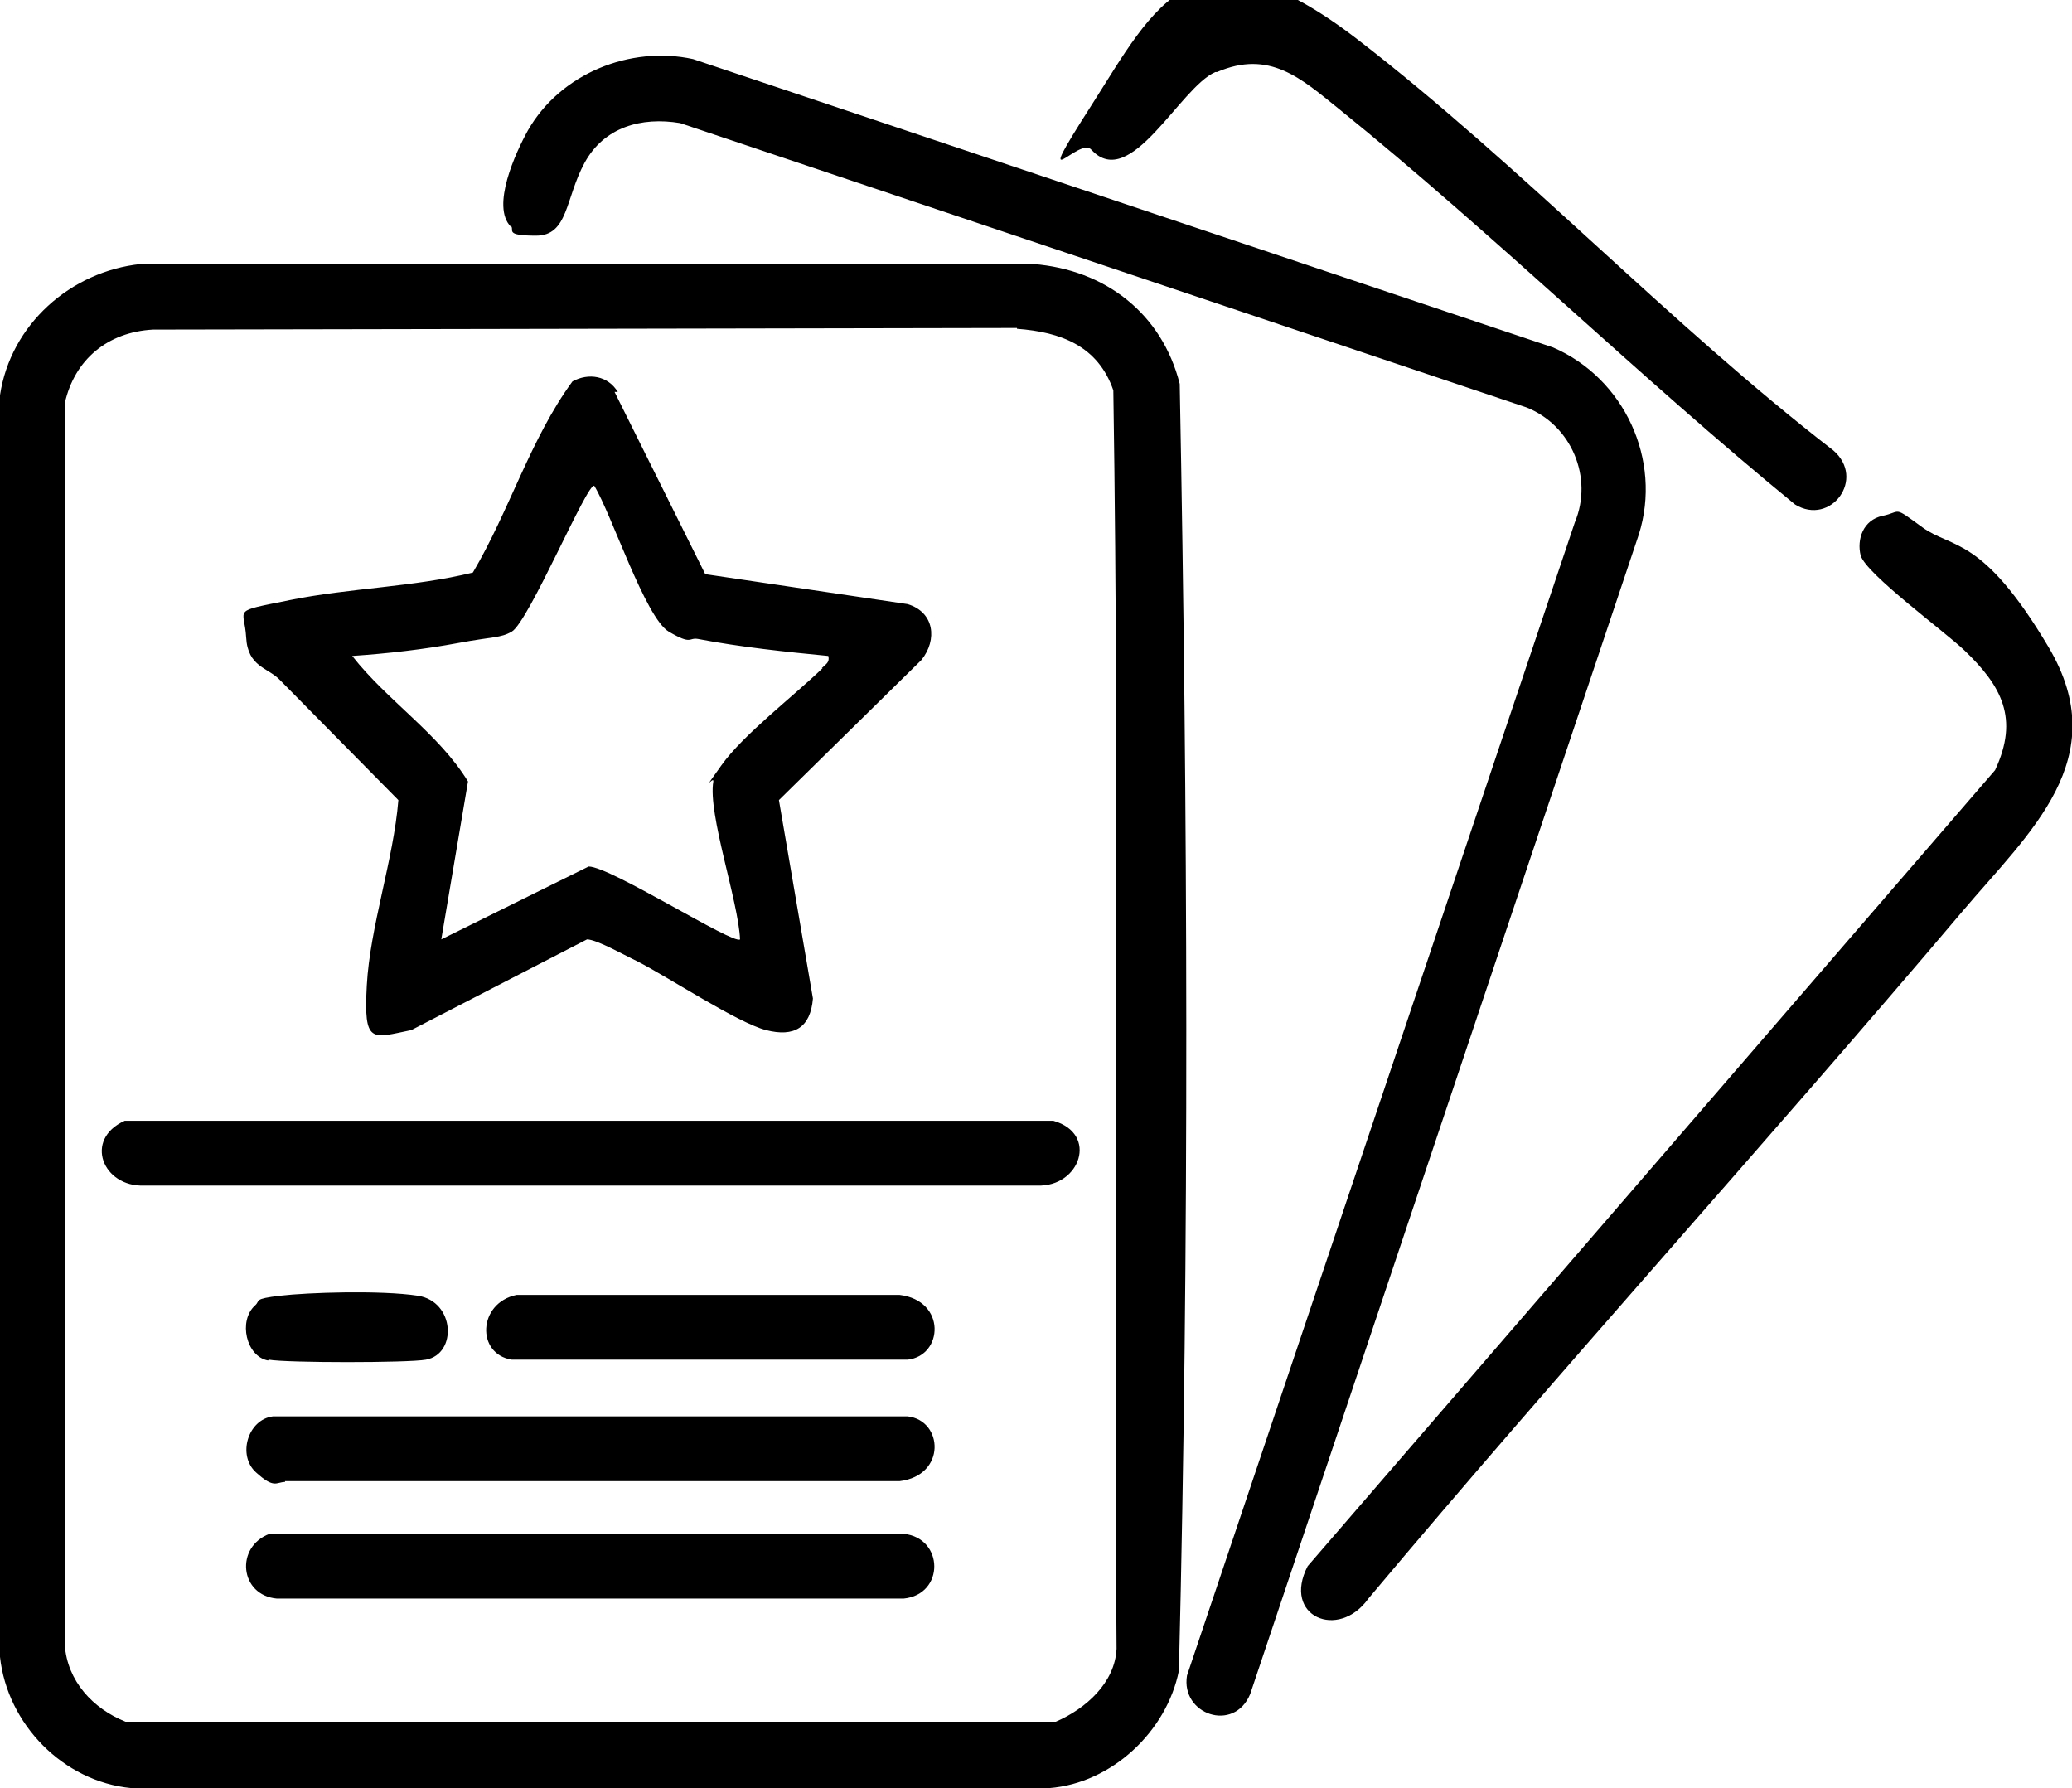 <?xml version="1.0" encoding="UTF-8"?>
<svg id="Layer_1" xmlns="http://www.w3.org/2000/svg" version="1.1" viewBox="0 0 255.9 220.8">
  <!-- Generator: Adobe Illustrator 29.4.0, SVG Export Plug-In . SVG Version: 2.1.0 Build 152)  -->
  <path id="Y6WTPU" d="M63.1,28c-2.5-2.5.6-9.2,2.1-11.9,4-7,12.6-10.5,20.4-8.8l106.2,35.6c8.8,3.8,13.5,13.9,10.6,23.1l-48,143.2c-2,4.8-8.6,2.5-7.8-2.3l47.9-142.4c2.3-5.5-.4-12-6-14.2L84,15.2c-4.8-.8-9.4.5-11.8,4.9s-2,9-6,9-2.6-.7-3.1-1.2ZM229.8,68.6c.7,2.3,10.4,9.4,12.8,11.7,4.6,4.4,6.8,8.4,3.8,14.8l-84.9,98.3c-3.2,6.2,3.8,9.2,7.5,4,24-28.6,49.2-56.3,73.4-84.9,8.2-9.7,18.8-18.8,10.6-32.6s-11.9-12.1-15.6-14.8-2.5-1.9-4.9-1.4-3.2,2.9-2.7,4.9ZM150.3,8.9c6.5-2.8,10.4.8,15,4.5,19.3,15.6,37.2,33.2,56.4,48.9,4.4,2.7,8.8-3.2,4.7-6.7-20.2-15.6-38.6-35.2-58.7-50.7s-25.1-4.1-32.9,8.1-1.5,3.7,0,5.5c4.8,5.2,10.9-7.7,15.3-9.6ZM0,48.8v155.8c.9,8.3,7.8,15.4,16.2,16.2h113.4c7.7-.6,14.5-7,16-14.5,1.3-52.8,1.1-106.1.1-158.9-2.2-8.7-9.2-14.1-18.1-14.8H17.4C8.7,33.5,1.3,40.1,0,48.8ZM125.6,40.6c5.4.4,10,2.1,11.9,7.6.8,51.7,0,103.6.4,155.4-.2,4.2-3.8,7.4-7.5,9H15.5c-4-1.6-7.2-5-7.5-9.5V49.8c1.2-5.4,5.3-8.8,10.9-9.1l106.7-.2ZM76.3,48.4c-1.2-2-3.6-2.4-5.6-1.3-5.2,7.1-7.8,16-12.3,23.6-7.3,1.8-15.2,1.9-22.6,3.4s-5.6.9-5.4,4.6,2.7,3.7,4.2,5.3l14.6,14.8c-.6,7.4-3.5,15.6-3.9,22.9s.6,6.5,5.5,5.5l21.7-11.2c1.2,0,4.9,2.1,6.2,2.7,3.9,2,12.4,7.6,15.9,8.5s5.5-.3,5.8-3.9l-4.2-24.5,17.6-17.3c2-2.5,1.6-5.9-1.7-6.9l-25-3.7-11.2-22.5ZM101.6,82.5c-3.5,3.4-9.8,8.2-12.5,12s-.9,1.2-1,2c-.7,4,3.1,14.8,3.3,19.5-.8.7-16-9-18.7-9l-18.2,9,3.3-19.5c-3.6-5.9-10-10-14.3-15.5,4.4-.3,8.8-.8,13.1-1.6s5.2-.6,6.6-1.4c2.1-1.2,9.4-18.6,10.2-18,2.1,3.4,6.3,16.3,9.2,18s2.4.7,3.6.9c5.2,1,10.9,1.6,16.1,2.1.2.8-.3,1-.8,1.5ZM17.7,146.4h110.4c5.3.2,7.6-6.4,2-8H15.4c-5.1,2.3-2.7,8.2,2.4,8ZM34.2,197.4h77.4c5.1-.5,5-7.5,0-8H33.3c-4.3,1.6-3.7,7.6.9,8ZM35.2,182.9h75.9c5.8-.7,5.4-7.5,1-8H33.7c-3.1.4-4.4,4.8-2.1,6.9s2.5,1.2,3.6,1.2ZM63.2,167.9h48.9c4.4-.5,4.8-7.3-1-8h-47.3c-4.8,1-5,7.3-.6,8ZM33.2,167.9c2.2.4,17.2.4,19.4,0,3.9-.7,3.6-7.2-1-7.9s-13.6-.4-17,0-2.4.6-3.1,1.2c-2.1,1.9-1.1,6.3,1.6,6.8Z"/>
</svg>